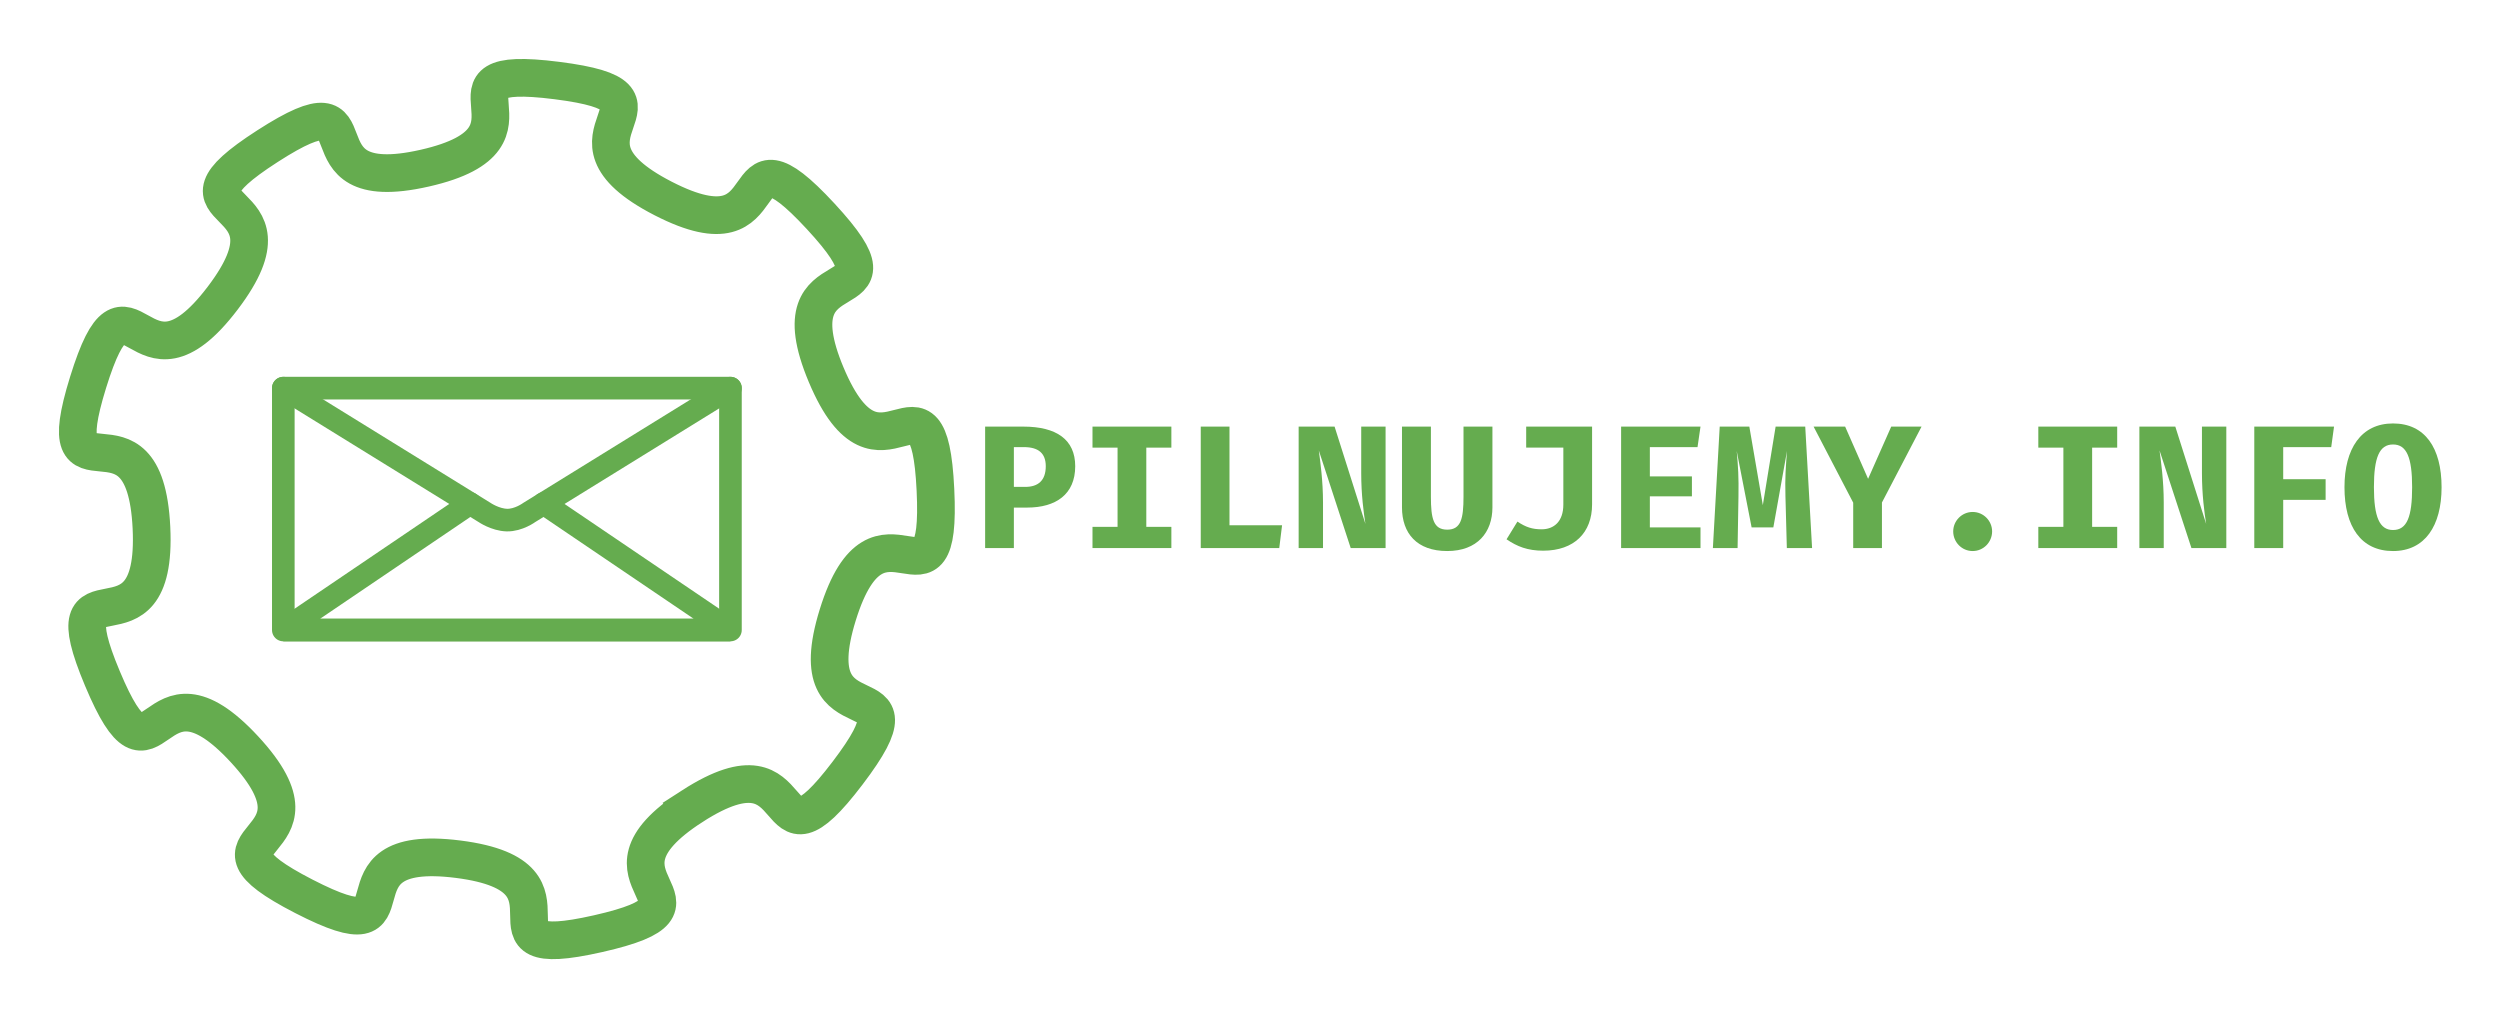 <?xml version="1.0" encoding="UTF-8" standalone="no"?>
<!-- Created with Inkscape (http://www.inkscape.org/) -->

<svg
   xmlns:dc="http://purl.org/dc/elements/1.1/"
   xmlns:cc="http://creativecommons.org/ns#"
   xmlns:rdf="http://www.w3.org/1999/02/22-rdf-syntax-ns#"
   xmlns:svg="http://www.w3.org/2000/svg"
   xmlns="http://www.w3.org/2000/svg"
   xmlns:sodipodi="http://sodipodi.sourceforge.net/DTD/sodipodi-0.dtd"
   xmlns:inkscape="http://www.inkscape.org/namespaces/inkscape"
   version="1.1"
   width="1069.799"
   height="435.704"
   id="svg2"
   inkscape:version="0.91 r13725"
   sodipodi:docname="banner.svg">
  <sodipodi:namedview
     pagecolor="#ffffff"
     bordercolor="#666666"
     borderopacity="1"
     objecttolerance="10"
     gridtolerance="10"
     guidetolerance="10"
     inkscape:pageopacity="0"
     inkscape:pageshadow="2"
     inkscape:window-width="1920"
     inkscape:window-height="1029"
     id="namedview11"
     showgrid="false"
     fit-margin-top="25"
     fit-margin-left="25"
     fit-margin-right="25"
     fit-margin-bottom="25"
     inkscape:zoom="0.55625733"
     inkscape:cx="119.84948"
     inkscape:cy="265.88382"
     inkscape:window-x="0"
     inkscape:window-y="25"
     inkscape:window-maximized="1"
     inkscape:current-layer="svg2" />
  <defs
     id="defs4" />
  <g
     id="g8082"
     transform="translate(25,25)">
    <path
       d="m 271.292,319.95 c -50.799,32.695 18.573,41.238 -40.345,54.586 -58.918,13.349 -0.002,-24.26 -59.932,-31.868 -59.93,-7.608 -12.279,43.529 -65.993,15.883 C 51.308,330.905 120.615,339.966 79.596,295.616 38.577,251.266 42.21,321.068 18.833,265.363 -4.543,209.658 42.724,261.149 39.81,200.808 36.895,140.467 -5.19,196.274 12.709,138.575 30.607,80.877 33.719,150.704 70.273,102.607 106.826,54.51 38.715,70.208 89.514,37.514 c 50.799,-32.695 8.299,22.796 67.217,9.448 58.918,-13.349 -3.349,-45.103 56.581,-37.496 59.93,7.608 -8.296,22.798 45.418,50.444 53.714,27.646 26.426,-36.704 67.445,7.646 41.019,44.35 -21.009,12.131 2.368,67.836 23.377,55.705 43.837,-11.13 46.751,49.21 2.915,60.341 -23.892,-4.211 -41.79,53.487 -17.899,57.699 40.735,19.651 4.182,67.749 -36.553,48.097 -15.595,-18.583 -66.394,14.111 z"
       id="path3818"
       style="fill:none;stroke:#65ac4f;stroke-width:16.126;stroke-opacity:1"
       inkscape:connector-curvature="0" />
    <path
       inkscape:connector-curvature="0"
       style="fill:none;stroke:#65ac4f;stroke-width:9.676;stroke-linejoin:round;stroke-opacity:1"
       id="path3822"
       d="m 96.235,141.089 191.335,0 0,103.504 -191.335,0 z" />
    <path
       inkscape:connector-curvature="0"
       style="fill:none;stroke:#65ac4f;stroke-width:9.676;stroke-linecap:round;stroke-linejoin:bevel;stroke-opacity:1"
       id="path3824"
       d="m 176.139,190.461 -79.903,54.131 191.334,0 -79.902,-54.131" />
    <path
       inkscape:connector-curvature="0"
       style="fill:none;stroke:#65ac4f;stroke-width:9.676;stroke-linecap:round;stroke-linejoin:bevel;stroke-opacity:1"
       id="path3826"
       d="m 287.57,141.089 -86.063,53.187 c 0,0 -4.608,3.412 -9.604,3.279 -4.997,-0.133 -9.569,-3.279 -9.569,-3.279 L 96.235,141.089" />
    <g
       style="font-style:normal;font-weight:normal;font-size:15px;line-height:125%;font-family:sans-serif;letter-spacing:0px;word-spacing:0px;fill:#65ac4f;fill-opacity:1;stroke:none;stroke-width:1px;stroke-linecap:butt;stroke-linejoin:miter;stroke-opacity:1"
       id="text8070">
      <path
         d="m 435.105,174.502 c 0,-11.4 -8.025,-16.95 -22.2,-16.95 l -16.35,0 0,51.975 12.3,0 0,-17.325 5.7,0 c 12.225,0 20.55,-5.625 20.55,-17.7 z m -12.6,0 c 0,6.15 -3.3,8.85 -8.775,8.85 l -4.875,0 0,-17.025 4.275,0 c 6.225,0 9.375,2.625 9.375,8.175 z"
         style="font-style:normal;font-variant:normal;font-weight:bold;font-stretch:normal;font-size:75px;font-family:'Fira Mono';-inkscape-font-specification:'Fira Mono Bold';fill:#65ac4f;fill-opacity:1"
         id="path8072" />
      <path
         d="m 476.251,157.552 -33.75,0 0,9 10.725,0 0,33.9 -10.725,0 0,9.075 33.75,0 0,-9.075 -10.725,0 0,-33.9 10.725,0 0,-9 z"
         style="font-style:normal;font-variant:normal;font-weight:bold;font-stretch:normal;font-size:75px;font-family:'Fira Mono';-inkscape-font-specification:'Fira Mono Bold';fill:#65ac4f;fill-opacity:1"
         id="path8074" />
      <path
         d="m 488.821,209.527 33.6,0 1.2,-9.75 -22.5,0 0,-42.225 -12.3,0 0,51.975 z"
         style="font-style:normal;font-variant:normal;font-weight:bold;font-stretch:normal;font-size:75px;font-family:'Fira Mono';-inkscape-font-specification:'Fira Mono Bold';fill:#65ac4f;fill-opacity:1"
         id="path8076" />
      <path
         d="m 552.992,209.527 14.925,0 0,-51.975 -10.425,0 0,19.875 c 0,9.375 1.05,16.95 1.8,21.75 l -13.2,-41.625 -15.375,0 0,51.975 10.425,0 0,-19.575 c 0,-9.15 -1.2,-17.775 -1.8,-22.2 l 13.65,41.775 z"
         style="font-style:normal;font-variant:normal;font-weight:bold;font-stretch:normal;font-size:75px;font-family:'Fira Mono';-inkscape-font-specification:'Fira Mono Bold';fill:#65ac4f;fill-opacity:1"
         id="path8078" />
      <path
         d="m 613.638,157.552 -12.375,0 0,30 c 0,9.3 -1.05,14.1 -6.975,14.1 -5.925,0 -6.975,-4.8 -6.975,-14.1 l 0,-30 -12.375,0 0,34.575 c 0,11.1 6.375,18.675 19.35,18.675 12.9,0 19.35,-8.025 19.35,-18.675 l 0,-34.575 z"
         style="font-style:normal;font-variant:normal;font-weight:bold;font-stretch:normal;font-size:75px;font-family:'Fira Mono';-inkscape-font-specification:'Fira Mono Bold';fill:#65ac4f;fill-opacity:1"
         id="path8080" />
      <path
         d="m 656.283,157.552 -28.2,0 0,9 15.9,0 0,24.375 c 0,7.275 -4.05,10.575 -9.3,10.575 -3.975,0 -6.75,-0.9 -10.35,-3.3 l -4.65,7.575 c 4.5,3.075 9,4.875 15.675,4.875 13.275,0 20.925,-7.725 20.925,-19.8 l 0,-33.3 z"
         style="font-style:normal;font-variant:normal;font-weight:bold;font-stretch:normal;font-size:75px;font-family:'Fira Mono';-inkscape-font-specification:'Fira Mono Bold';fill:#65ac4f;fill-opacity:1"
         id="path8082" />
      <path
         d="m 681.004,166.327 20.4,0 1.275,-8.775 -33.975,0 0,51.975 33.975,0 0,-8.85 -21.675,0 0,-13.275 18,0 0,-8.55 -18,0 0,-12.525 z"
         style="font-style:normal;font-variant:normal;font-weight:bold;font-stretch:normal;font-size:75px;font-family:'Fira Mono';-inkscape-font-specification:'Fira Mono Bold';fill:#65ac4f;fill-opacity:1"
         id="path8084" />
      <path
         d="m 747.5,157.552 -12.675,0 -5.475,33.6 -5.775,-33.6 -12.675,0 -2.925,51.975 10.575,0 0.375,-22.05 c 0.15,-8.325 -0.15,-12.9 -0.75,-19.5 l 6.375,32.7 9.3,0 5.85,-32.7 c -0.525,6.975 -0.9,11.1 -0.675,19.275 l 0.6,22.275 10.8,0 -2.925,-51.975 z"
         style="font-style:normal;font-variant:normal;font-weight:bold;font-stretch:normal;font-size:75px;font-family:'Fira Mono';-inkscape-font-specification:'Fira Mono Bold';fill:#65ac4f;fill-opacity:1"
         id="path8086" />
      <path
         d="m 780.321,190.027 16.95,-32.475 -12.975,0 -9.9,22.35 -9.825,-22.35 -13.5,0 16.95,32.55 0,19.425 12.3,0 0,-19.5 z"
         style="font-style:normal;font-variant:normal;font-weight:bold;font-stretch:normal;font-size:75px;font-family:'Fira Mono';-inkscape-font-specification:'Fira Mono Bold';fill:#65ac4f;fill-opacity:1"
         id="path8088" />
      <path
         d="m 810.816,202.402 c 0,4.575 3.675,8.4 8.325,8.4 4.65,0 8.325,-3.825 8.325,-8.4 0,-4.5 -3.675,-8.325 -8.325,-8.325 -4.65,0 -8.325,3.825 -8.325,8.325 z"
         style="font-style:normal;font-variant:normal;font-weight:bold;font-stretch:normal;font-size:75px;font-family:'Fira Mono';-inkscape-font-specification:'Fira Mono Bold';fill:#65ac4f;fill-opacity:1"
         id="path8090" />
      <path
         d="m 880.987,157.552 -33.75,0 0,9 10.725,0 0,33.9 -10.725,0 0,9.075 33.75,0 0,-9.075 -10.725,0 0,-33.9 10.725,0 0,-9 z"
         style="font-style:normal;font-variant:normal;font-weight:bold;font-stretch:normal;font-size:75px;font-family:'Fira Mono';-inkscape-font-specification:'Fira Mono Bold';fill:#65ac4f;fill-opacity:1"
         id="path8092" />
      <path
         d="m 912.758,209.527 14.925,0 0,-51.975 -10.425,0 0,19.875 c 0,9.375 1.05,16.95 1.8,21.75 l -13.2,-41.625 -15.375,0 0,51.975 10.425,0 0,-19.575 c 0,-9.15 -1.2,-17.775 -1.8,-22.2 l 13.65,41.775 z"
         style="font-style:normal;font-variant:normal;font-weight:bold;font-stretch:normal;font-size:75px;font-family:'Fira Mono';-inkscape-font-specification:'Fira Mono Bold';fill:#65ac4f;fill-opacity:1"
         id="path8094" />
      <path
         d="m 952.028,166.327 20.55,0 1.2,-8.775 -34.125,0 0,51.975 12.375,0 0,-20.625 18.15,0 0,-8.85 -18.15,0 0,-13.725 z"
         style="font-style:normal;font-variant:normal;font-weight:bold;font-stretch:normal;font-size:75px;font-family:'Fira Mono';-inkscape-font-specification:'Fira Mono Bold';fill:#65ac4f;fill-opacity:1"
         id="path8096" />
      <path
         d="m 1019.799,183.502 c 0,-16.875 -7.125,-27.3 -20.775,-27.3 -13.65,0 -20.775,10.8 -20.775,27.3 0,16.875 7.125,27.3 20.775,27.3 13.65,0 20.775,-10.8 20.775,-27.3 z m -12.6,0 c 0,12.6 -2.175,18.3 -8.175,18.3 -5.775,0 -8.175,-5.55 -8.175,-18.3 0,-12.75 2.325,-18.3 8.175,-18.3 5.85,0 8.175,5.55 8.175,18.3 z"
         style="font-style:normal;font-variant:normal;font-weight:bold;font-stretch:normal;font-size:75px;font-family:'Fira Mono';-inkscape-font-specification:'Fira Mono Bold';fill:#65ac4f;fill-opacity:1"
         id="path8098" />
    </g>
  </g>
</svg>
